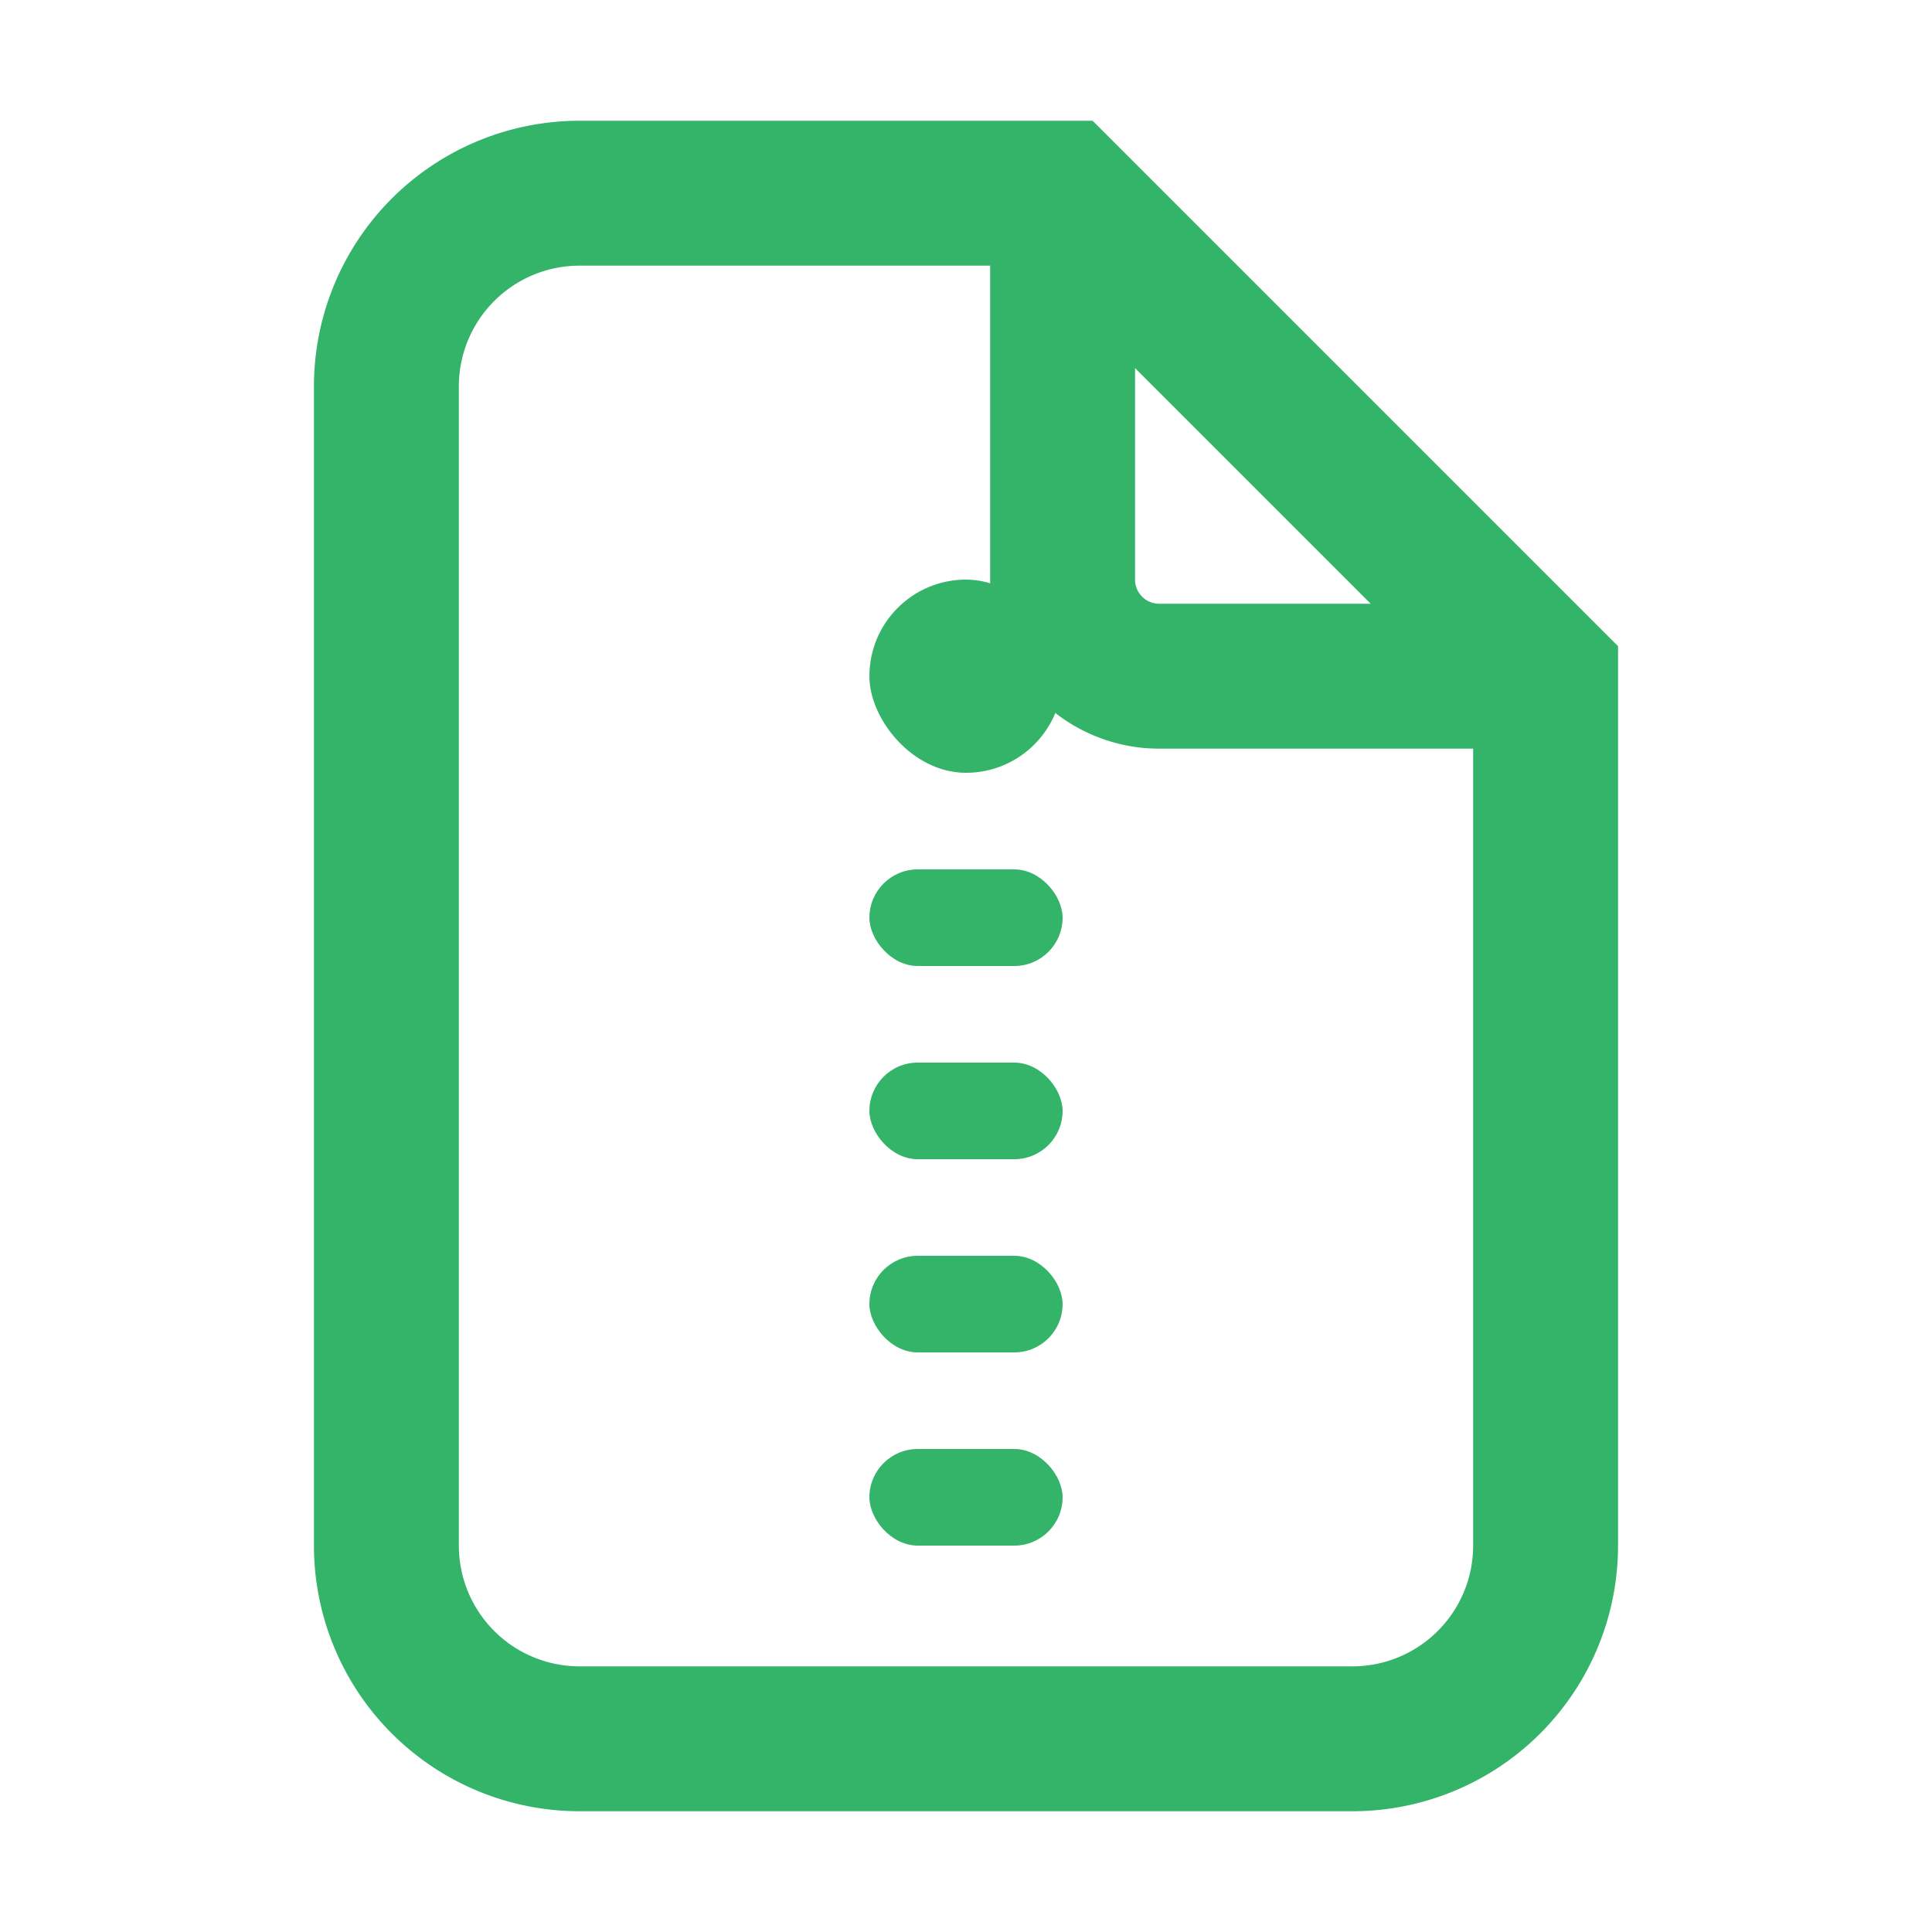 <svg width="20" height="20" viewBox="0 0 20 20" fill="none" xmlns="http://www.w3.org/2000/svg">
  <path d="M6 2h5l5 5v9a2 2 0 0 1-2 2H6a2 2 0 0 1-2-2V4a2 2 0 0 1 2-2Z" stroke="#33B469" stroke-width="1.5" fill="none"/>
  <path d="M11 2v4a1 1 0 0 0 1 1h4" stroke="#33B469" stroke-width="1.5"/>
  <rect x="9" y="6" width="2" height="2" rx="1" fill="#33B469"/>
  <rect x="9" y="9" width="2" height="1" rx="0.5" fill="#33B469"/>
  <rect x="9" y="11" width="2" height="1" rx="0.5" fill="#33B469"/>
  <rect x="9" y="13" width="2" height="1" rx="0.5" fill="#33B469"/>
  <rect x="9" y="15" width="2" height="1" rx="0.5" fill="#33B469"/>
</svg>


